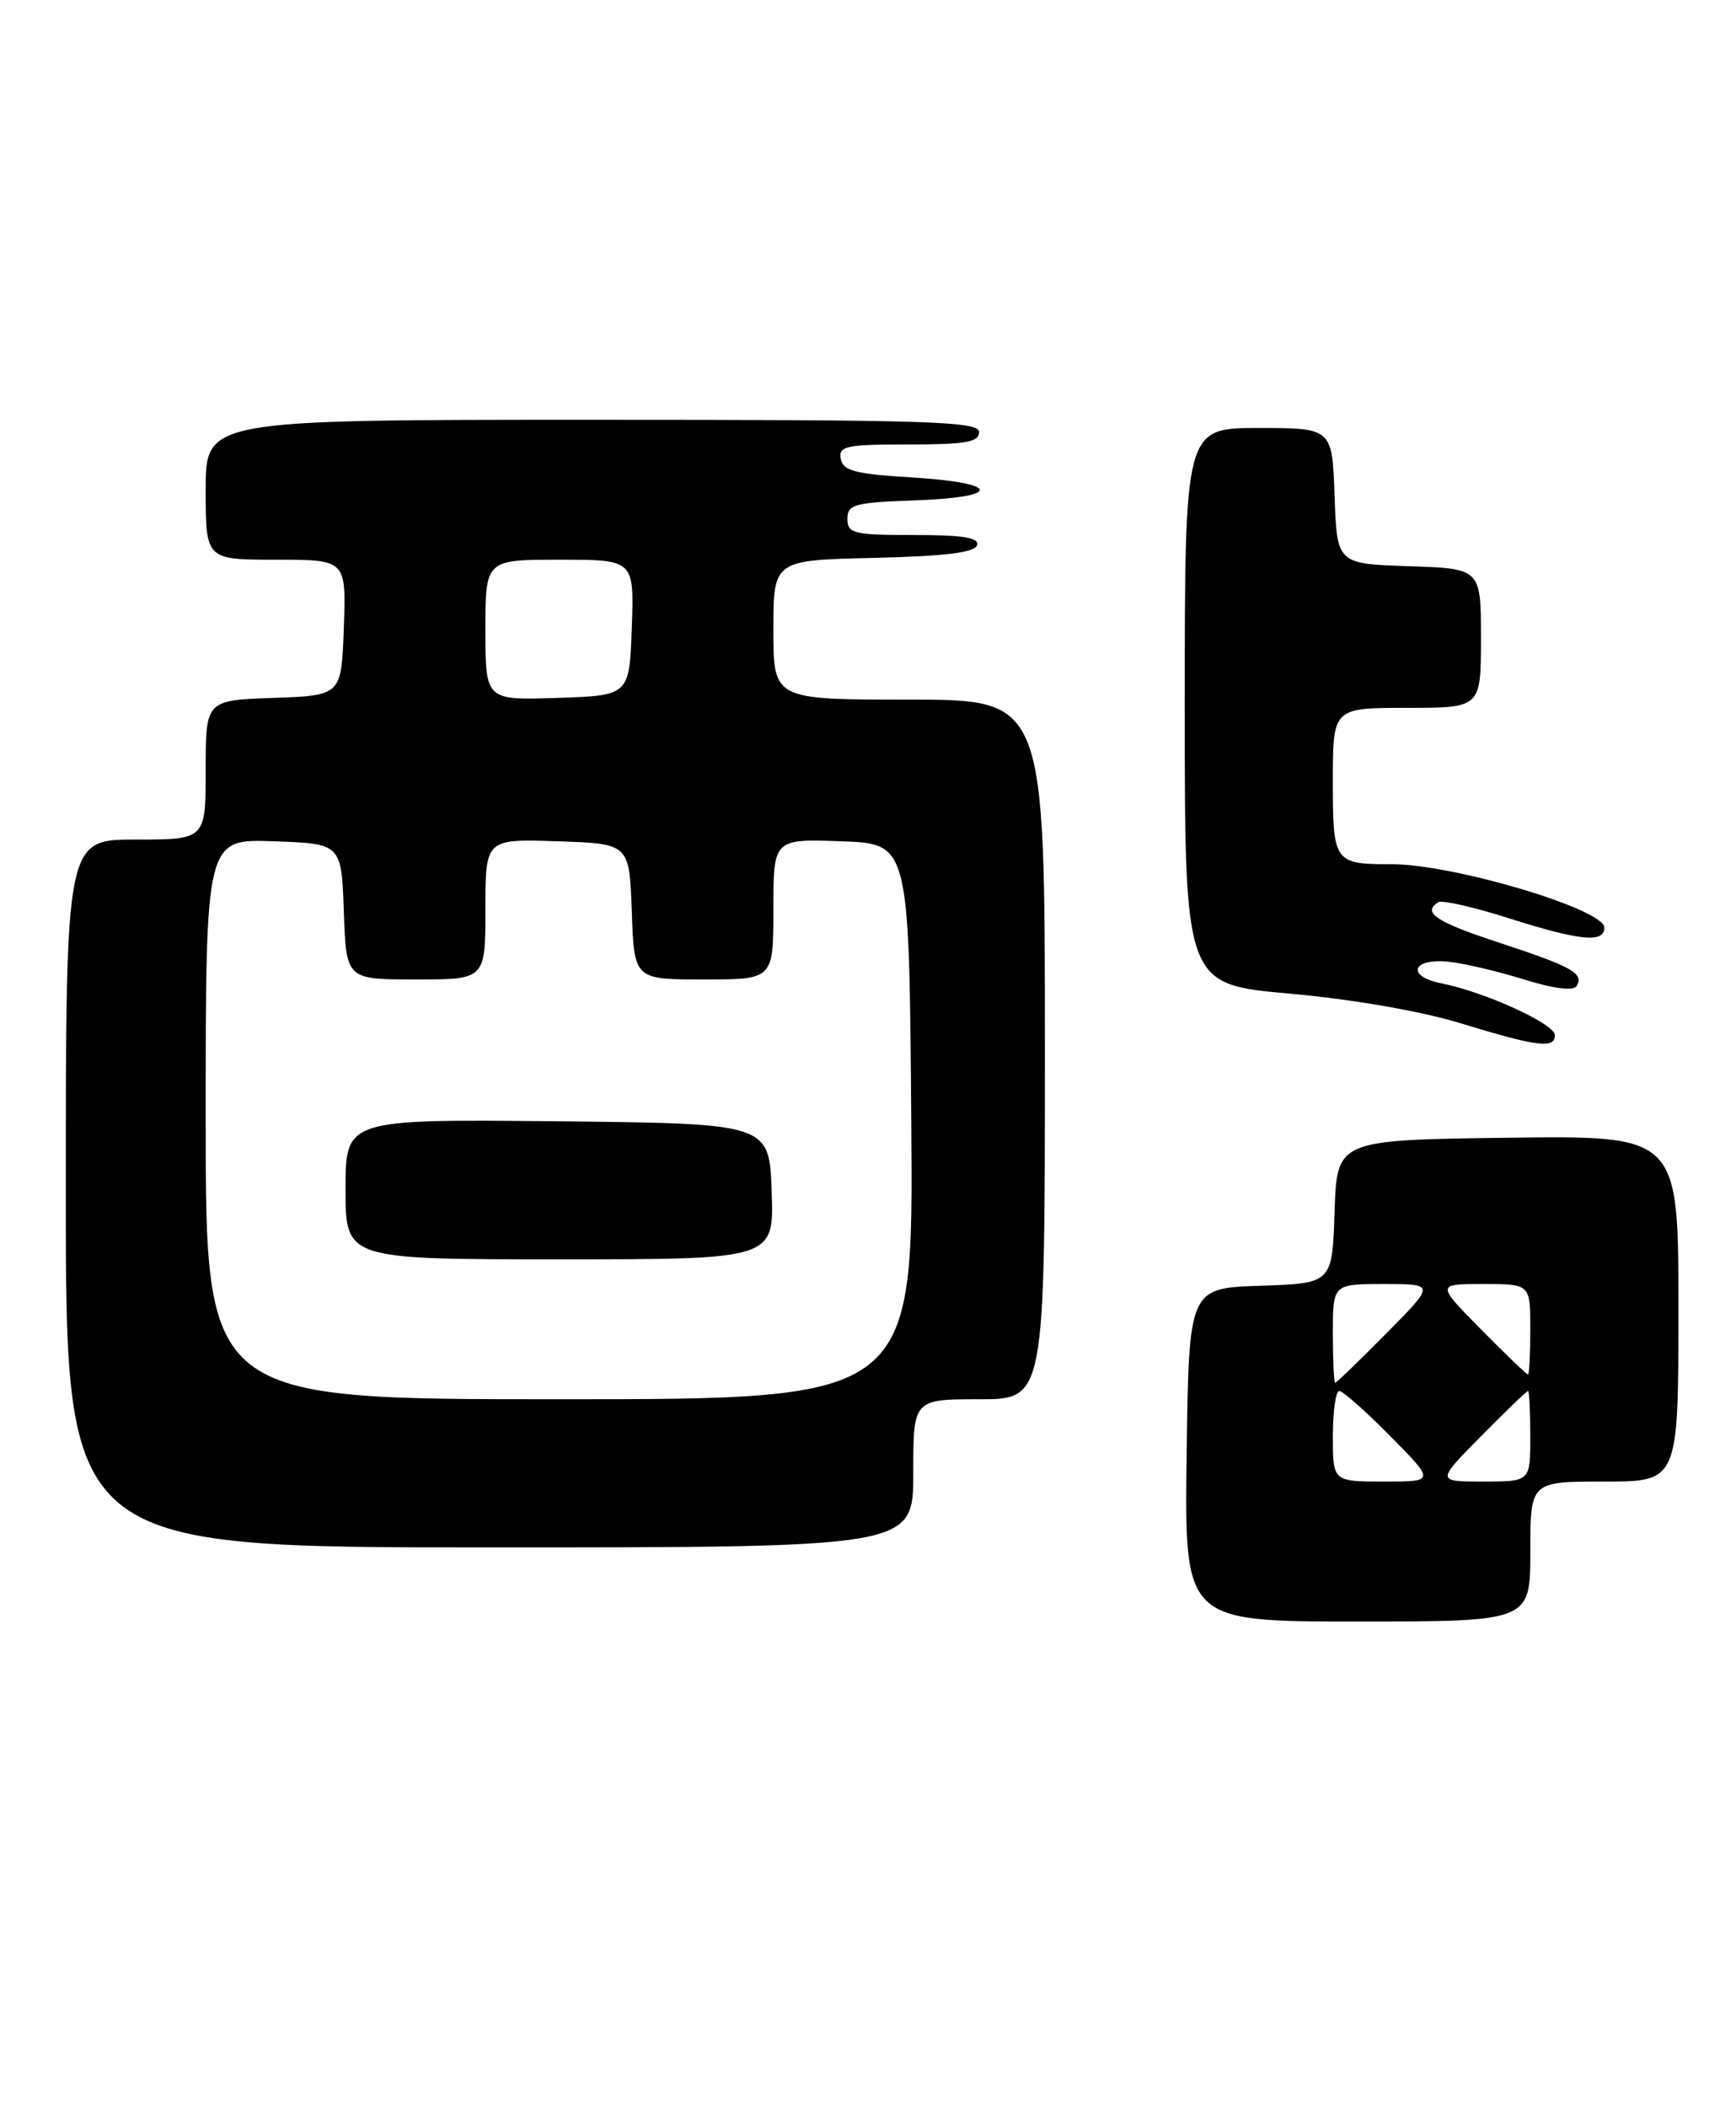 <?xml version="1.0" encoding="UTF-8" standalone="no"?>
<!DOCTYPE svg PUBLIC "-//W3C//DTD SVG 1.1//EN" "http://www.w3.org/Graphics/SVG/1.1/DTD/svg11.dtd" >
<svg xmlns="http://www.w3.org/2000/svg" xmlns:xlink="http://www.w3.org/1999/xlink" version="1.1" viewBox="0 0 211 256">
 <g >
 <path fill="currentColor"
d=" M 186.00 188.50 C 186.00 180.00 186.00 180.00 195.00 180.00 C 204.00 180.00 204.00 180.00 204.00 158.98 C 204.00 137.96 204.00 137.96 183.25 138.23 C 162.50 138.50 162.50 138.50 162.21 147.21 C 161.92 155.92 161.92 155.92 153.21 156.21 C 144.50 156.50 144.50 156.50 144.23 176.75 C 143.96 197.00 143.96 197.00 164.98 197.00 C 186.00 197.00 186.00 197.00 186.00 188.50 Z  M 111.00 179.00 C 111.00 170.00 111.00 170.00 119.00 170.00 C 127.00 170.00 127.00 170.00 127.00 127.50 C 127.00 85.00 127.00 85.00 110.50 85.00 C 94.00 85.00 94.00 85.00 94.00 76.53 C 94.00 68.06 94.00 68.06 106.17 67.78 C 114.81 67.58 118.46 67.14 118.75 66.25 C 119.06 65.32 117.10 65.00 111.08 65.00 C 103.72 65.00 103.00 64.82 103.00 63.04 C 103.00 61.28 103.82 61.05 111.25 60.79 C 121.92 60.41 121.62 58.66 110.77 58.00 C 103.94 57.59 102.46 57.20 102.19 55.75 C 101.89 54.19 102.80 54.00 110.43 54.00 C 117.38 54.00 119.00 53.72 119.00 52.50 C 119.00 51.19 113.11 51.00 72.00 51.00 C 25.00 51.00 25.00 51.00 25.00 59.50 C 25.00 68.00 25.00 68.00 33.54 68.00 C 42.08 68.00 42.08 68.00 41.79 76.25 C 41.50 84.50 41.50 84.50 33.25 84.79 C 25.00 85.08 25.00 85.08 25.00 93.54 C 25.00 102.00 25.00 102.00 16.50 102.00 C 8.00 102.00 8.00 102.00 8.00 145.00 C 8.00 188.00 8.00 188.00 59.50 188.00 C 111.00 188.00 111.00 188.00 111.00 179.00 Z  M 188.98 125.75 C 188.96 124.39 180.48 120.52 175.20 119.47 C 170.88 118.62 171.61 116.39 176.05 116.84 C 177.90 117.03 182.02 118.00 185.21 118.99 C 188.83 120.12 191.24 120.42 191.62 119.81 C 192.57 118.27 191.10 117.45 182.25 114.54 C 174.55 112.02 172.80 110.86 174.82 109.61 C 175.28 109.33 179.12 110.20 183.36 111.55 C 192.04 114.31 195.00 114.60 195.00 112.70 C 195.00 110.46 176.68 105.00 169.19 105.00 C 162.13 105.00 162.00 104.81 162.00 94.89 C 162.00 86.00 162.00 86.00 171.00 86.00 C 180.00 86.00 180.00 86.00 180.00 77.54 C 180.00 69.08 180.00 69.08 171.25 68.79 C 162.50 68.50 162.50 68.50 162.21 60.25 C 161.92 52.00 161.92 52.00 152.96 52.00 C 144.00 52.00 144.00 52.00 144.00 85.79 C 144.00 119.58 144.00 119.58 156.75 120.72 C 164.37 121.40 172.72 122.85 177.50 124.31 C 186.88 127.18 189.01 127.45 188.98 125.75 Z  M 162.00 174.50 C 162.00 171.47 162.35 169.00 162.78 169.00 C 163.22 169.00 166.01 171.47 169.00 174.50 C 174.43 180.00 174.43 180.00 168.22 180.00 C 162.00 180.00 162.00 180.00 162.00 174.50 Z  M 180.00 174.50 C 182.99 171.47 185.56 169.00 185.72 169.00 C 185.87 169.00 186.00 171.47 186.00 174.50 C 186.00 180.00 186.00 180.00 180.28 180.00 C 174.57 180.00 174.57 180.00 180.00 174.50 Z  M 162.00 162.00 C 162.00 156.00 162.00 156.00 168.22 156.00 C 174.44 156.00 174.44 156.00 168.50 162.00 C 165.23 165.30 162.44 168.00 162.28 168.00 C 162.13 168.00 162.00 165.30 162.00 162.00 Z  M 180.00 161.50 C 174.57 156.00 174.57 156.00 180.28 156.00 C 186.00 156.00 186.00 156.00 186.00 161.50 C 186.00 164.53 185.87 167.00 185.72 167.00 C 185.56 167.00 182.99 164.53 180.00 161.50 Z  M 25.00 135.96 C 25.00 101.92 25.00 101.92 33.25 102.21 C 41.50 102.50 41.50 102.50 41.79 110.75 C 42.08 119.00 42.08 119.00 50.54 119.00 C 59.00 119.00 59.00 119.00 59.00 110.46 C 59.00 101.92 59.00 101.92 67.75 102.21 C 76.50 102.50 76.50 102.50 76.79 110.75 C 77.08 119.00 77.08 119.00 85.54 119.00 C 94.00 119.00 94.00 119.00 94.00 110.46 C 94.00 101.92 94.00 101.92 102.25 102.21 C 110.50 102.50 110.50 102.50 110.76 136.25 C 111.03 170.00 111.03 170.00 68.01 170.00 C 25.00 170.00 25.00 170.00 25.00 135.96 Z  M 93.79 144.75 C 93.50 136.50 93.50 136.50 67.75 136.23 C 42.00 135.97 42.00 135.97 42.00 144.48 C 42.00 153.00 42.00 153.00 68.04 153.00 C 94.08 153.00 94.08 153.00 93.79 144.75 Z  M 59.00 76.54 C 59.00 68.00 59.00 68.00 68.04 68.00 C 77.08 68.00 77.08 68.00 76.79 76.25 C 76.50 84.50 76.50 84.50 67.75 84.79 C 59.00 85.08 59.00 85.08 59.00 76.54 Z "/>
</g>
</svg>